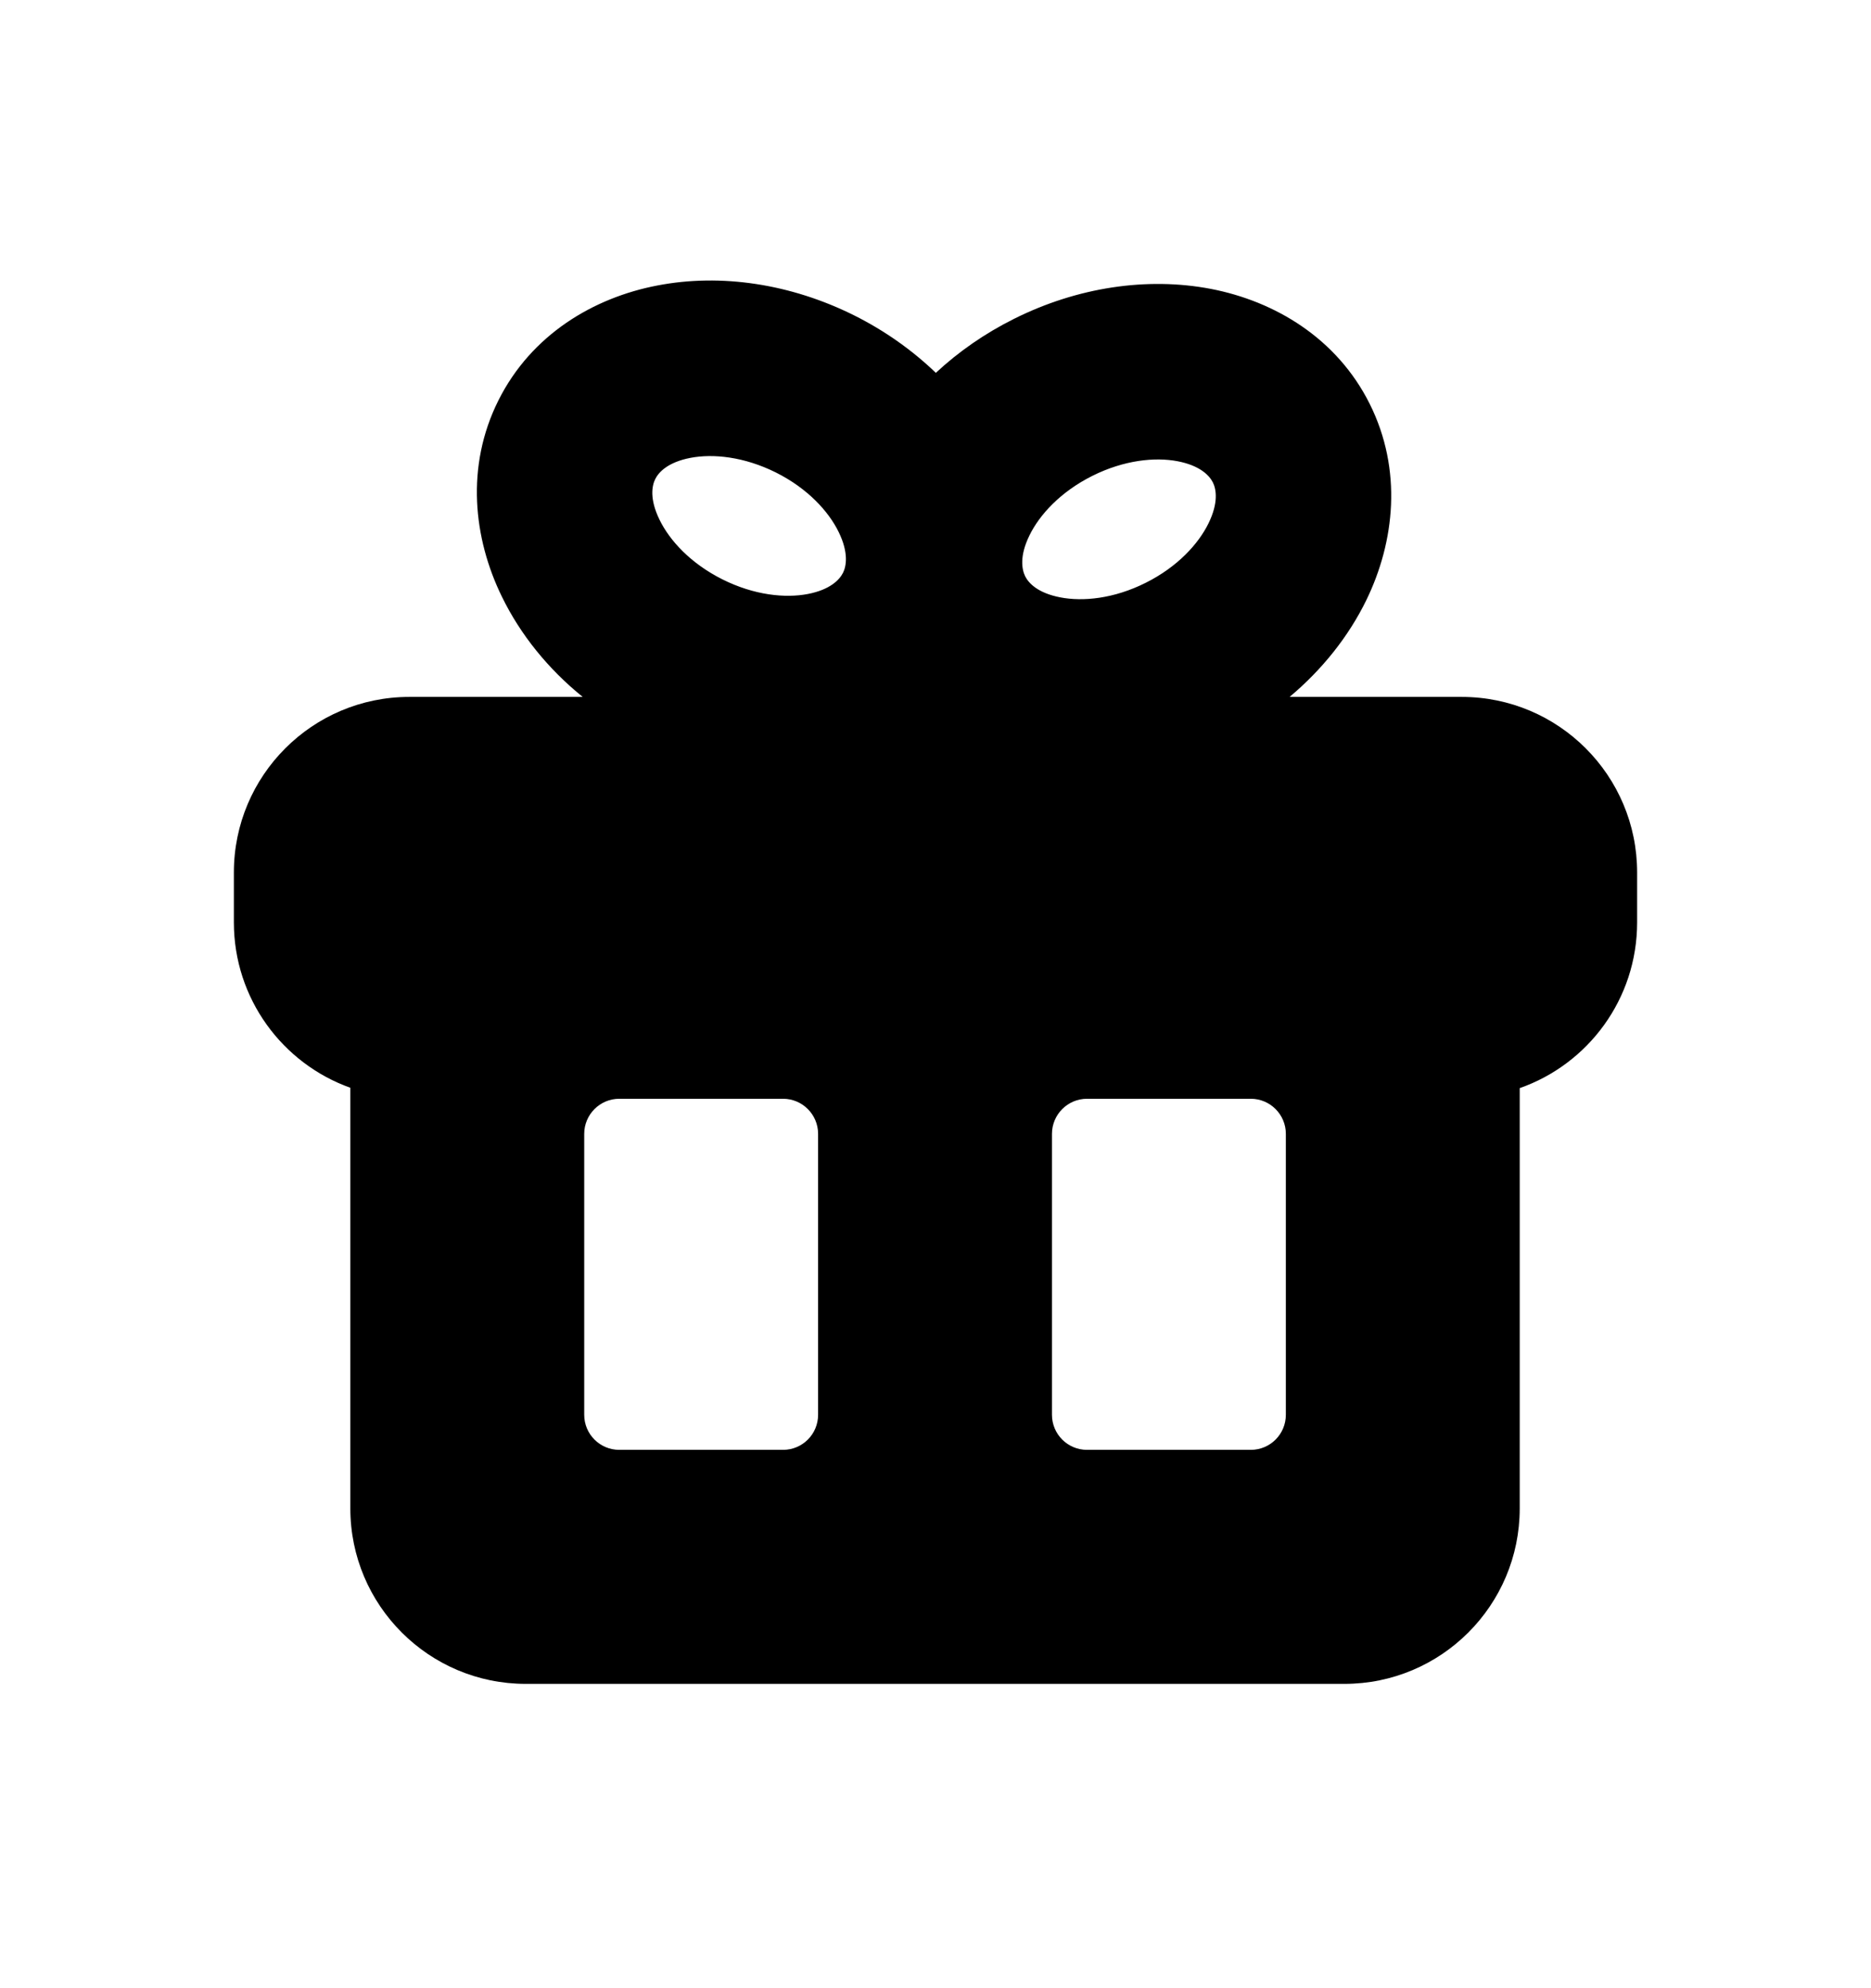 <svg width="16" height="17" viewBox="0 0 16 17" fill="none" xmlns="http://www.w3.org/2000/svg">
<path fill-rule="evenodd" clip-rule="evenodd" d="M4.262 3.424C3.98 3.988 4.048 4.603 4.292 5.102C4.45 5.426 4.687 5.72 4.983 5.959H3.5C2.672 5.959 2 6.631 2 7.46V7.887C2 8.539 2.416 9.094 2.996 9.301V12.898C2.996 13.726 3.668 14.398 4.496 14.398H11.496C12.325 14.398 12.996 13.726 12.996 12.898V9.304C13.581 9.099 14 8.542 14 7.887V7.46C14 6.631 13.328 5.959 12.5 5.959H11.028C11.307 5.725 11.532 5.443 11.684 5.132C11.927 4.633 11.995 4.018 11.713 3.453C11.431 2.889 10.899 2.575 10.354 2.47C9.809 2.366 9.211 2.456 8.67 2.727C8.422 2.851 8.197 3.007 8.003 3.188C7.802 2.995 7.567 2.828 7.305 2.697C6.764 2.427 6.166 2.336 5.622 2.441C5.077 2.545 4.544 2.86 4.262 3.424ZM6.178 4.954C5.905 4.817 5.726 4.621 5.64 4.444C5.554 4.268 5.574 4.154 5.604 4.095C5.633 4.037 5.712 3.952 5.904 3.915C6.097 3.878 6.362 3.904 6.635 4.04C6.907 4.176 7.086 4.373 7.172 4.549C7.258 4.725 7.238 4.84 7.209 4.898C7.179 4.957 7.1 5.042 6.908 5.079C6.715 5.116 6.45 5.09 6.178 4.954ZM8.803 4.579C8.717 4.755 8.738 4.869 8.767 4.928C8.796 4.986 8.875 5.071 9.068 5.108C9.261 5.145 9.525 5.12 9.798 4.983C10.07 4.847 10.249 4.65 10.335 4.474C10.421 4.298 10.401 4.183 10.372 4.125C10.342 4.066 10.263 3.981 10.071 3.944C9.878 3.907 9.613 3.933 9.341 4.069C9.068 4.206 8.889 4.402 8.803 4.579ZM4.996 12.097C4.996 12.263 5.13 12.397 5.296 12.397H6.696C6.862 12.397 6.996 12.263 6.996 12.097V9.695C6.996 9.53 6.862 9.395 6.696 9.395H5.296C5.13 9.395 4.996 9.53 4.996 9.695V12.097ZM9.296 12.397C9.13 12.397 8.996 12.263 8.996 12.097V9.695C8.996 9.53 9.13 9.395 9.296 9.395H10.696C10.862 9.395 10.996 9.53 10.996 9.695V12.097C10.996 12.263 10.862 12.397 10.696 12.397H9.296Z" fill="currentColor"/>
</svg>
